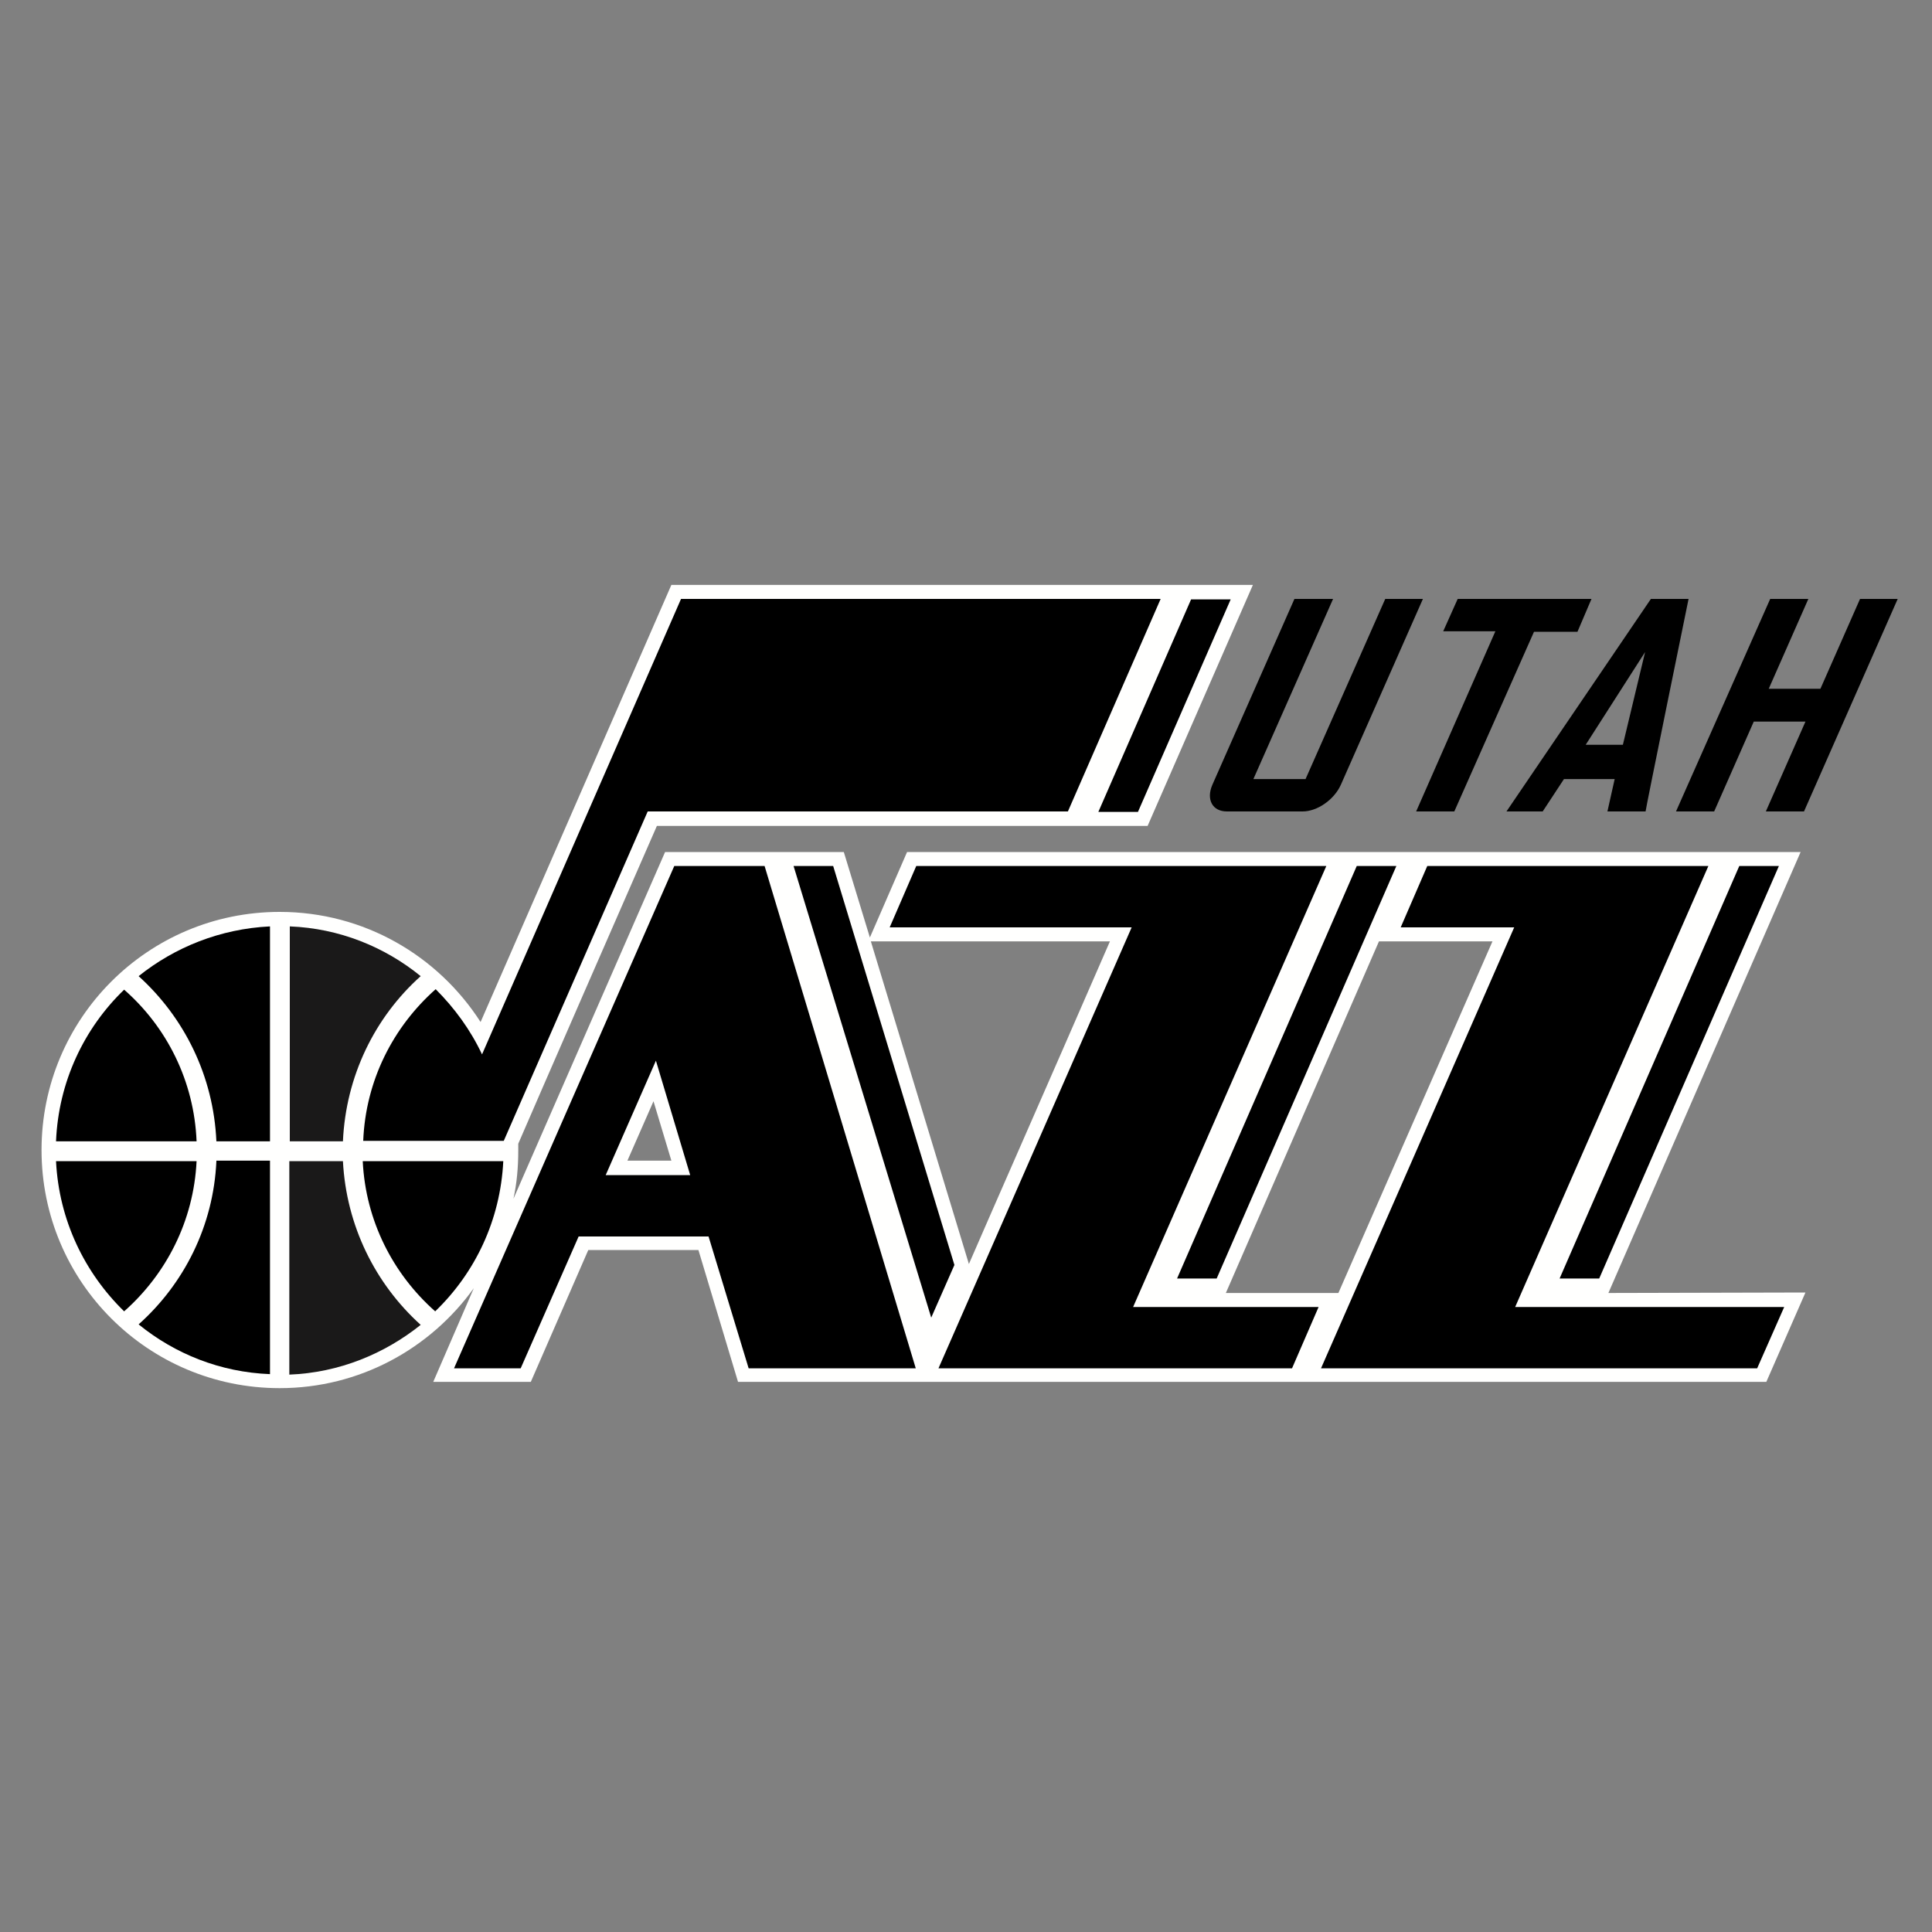<?xml version="1.0" encoding="utf-8"?>
<!-- Generator: Adobe Illustrator 24.0.1, SVG Export Plug-In . SVG Version: 6.00 Build 0)  -->
<svg version="1.1" id="Layer_2_1_" xmlns="http://www.w3.org/2000/svg" xmlns:xlink="http://www.w3.org/1999/xlink" x="0px" y="0px"
	 viewBox="0 0 400 400" style="enable-background:new 0 0 400 400;" xml:space="preserve">
<rect x="0" y="0" width="400" height="400" fill="#808080" stroke="none"/>
<style type="text/css">
	.st0{fill-rule:evenodd;clip-rule:evenodd;fill:#FFFFFE;}
	.st1{fill-rule:evenodd;clip-rule:evenodd;}
	.st2{fill-rule:evenodd;clip-rule:evenodd;fill:#1A1919;}
</style>
<g>
	<path class="st0" d="M333,267.7l39.8-91.3h-185l-7.7,17.7l-5.4-17.7h-37c0,0-24.4,55.8-31.4,71.8c0.7-3.2,1-6.5,1-10
		c0-0.5,0-0.9,0-1.4c2.7-6.3,24.3-55.8,28.7-65.8h101.6l21.8-49.9H139l-39.5,90.5c-8.8-13.7-24.1-22.8-41.6-22.8
		c-27.3,0-49.3,22.1-49.3,49.3c0,27.3,22.1,49.3,49.3,49.3c16.6,0,31.2-8.2,40.2-20.7l-8.4,19.4h20.2l11.9-27.3h22.8l8.2,27.3h212.9
		l8.1-18.5L333,267.7L333,267.7z M129.9,240.3l5.4-12.3l3.7,12.3H129.9L129.9,240.3z M200.6,261.7l-20.3-66.8h49.5
		C215.3,228.2,206.2,248.8,200.6,261.7L200.6,261.7z M277.1,267.7h-23.3l31.7-72.8H309C291.9,233.9,282.4,255.6,277.1,267.7z"/>
	<path class="st1" d="M11.6,240.4c0.6,12.2,5.9,23.1,14.1,31.1c8.7-7.7,14.4-18.7,15-31.1H11.6"/>
	<path class="st1" d="M44.8,240.4c-0.6,13.4-6.7,25.4-16.1,33.8c7.5,6.1,16.9,9.9,27.2,10.3v-44.2H44.8 M11.6,236.3h29.1
		c-0.5-12.5-6.2-23.7-15-31.4C17.4,212.9,12.1,224,11.6,236.3"/>
	<path class="st1" d="M28.7,202.1c9.4,8.5,15.5,20.6,16.1,34.2h11.1v-44.5C45.6,192.3,36.2,196.1,28.7,202.1 M104.2,240.4H75.1
		c0.6,12.4,6.3,23.4,15,31.1C98.4,263.5,103.6,252.6,104.2,240.4"/>
	<path class="st2" d="M71,240.4H59.9v44.2c10.3-0.4,19.7-4.3,27.2-10.3C77.7,265.8,71.7,253.8,71,240.4 M87.1,202.1
		c-7.5-6.1-16.9-9.9-27.1-10.3v44.5h11C71.6,222.8,77.6,210.6,87.1,202.1"/>
	<path class="st1" d="M141,124l-41.2,94.3c-2.4-5.1-5.7-9.6-9.6-13.5c-8.8,7.8-14.5,18.9-15,31.4h29.1l29.8-68.2h87l19.2-44H141
		 M235.6,168.1l19.2-44h-8.2l-19.2,44H235.6"/>
	<path class="st1" d="M155,283.3h34.6l-31.3-104h-18.7L94,283.3h13.8l12-27.3h26.9L155,283.3L155,283.3z M125.4,243.3
		c3.4-7.8,7-15.9,10.4-23.7l7.1,23.7H125.4L125.4,243.3z M192.8,272.8l4.8-10.9l-25.1-82.6h-8.2L192.8,272.8 M313.7,270.6l40-91.3
		h-58.2L290,192h23.5c-12.1,27.7-40,91.3-40,91.3h90.3l5.6-12.7L313.7,270.6 M251.9,264.7l37.2-85.4h-8.2l-37.2,85.4H251.9"/>
	<path class="st1" d="M331.1,264.7l37.2-85.4h-8.2l-37.2,85.4H331.1 M274.6,179.3h-84.9l-5.5,12.7h50.1c-12.1,27.7-40,91.3-40,91.3
		h73.2l5.5-12.7h-38.4L274.6,179.3 M270.3,161.3h-10.8L276,124h-8l-17,38.5c-1.3,3,0,5.5,3,5.5h15.7c3,0,6.5-2.4,7.9-5.5l17-38.5
		h-7.8L270.3,161.3 M329.5,124h-27.7l-3,6.7h10.8L293.2,168h7.9l16.5-37.2h9L329.5,124 M340.6,135l-4.6,19.2h-7.7L340.6,135
		L340.6,135z M349.6,124h-7.8l-29.9,44h7.5l4.4-6.7h10.5l-1.5,6.7h7.9C340.6,168,349.6,124,349.6,124z M385.1,124l-8.2,18.6h-10.7
		l8.2-18.6h-7.9L347,168h7.9l8.2-18.6h10.7l-8.2,18.6h7.9l19.4-44H385.1"/>
</g>
</svg>
